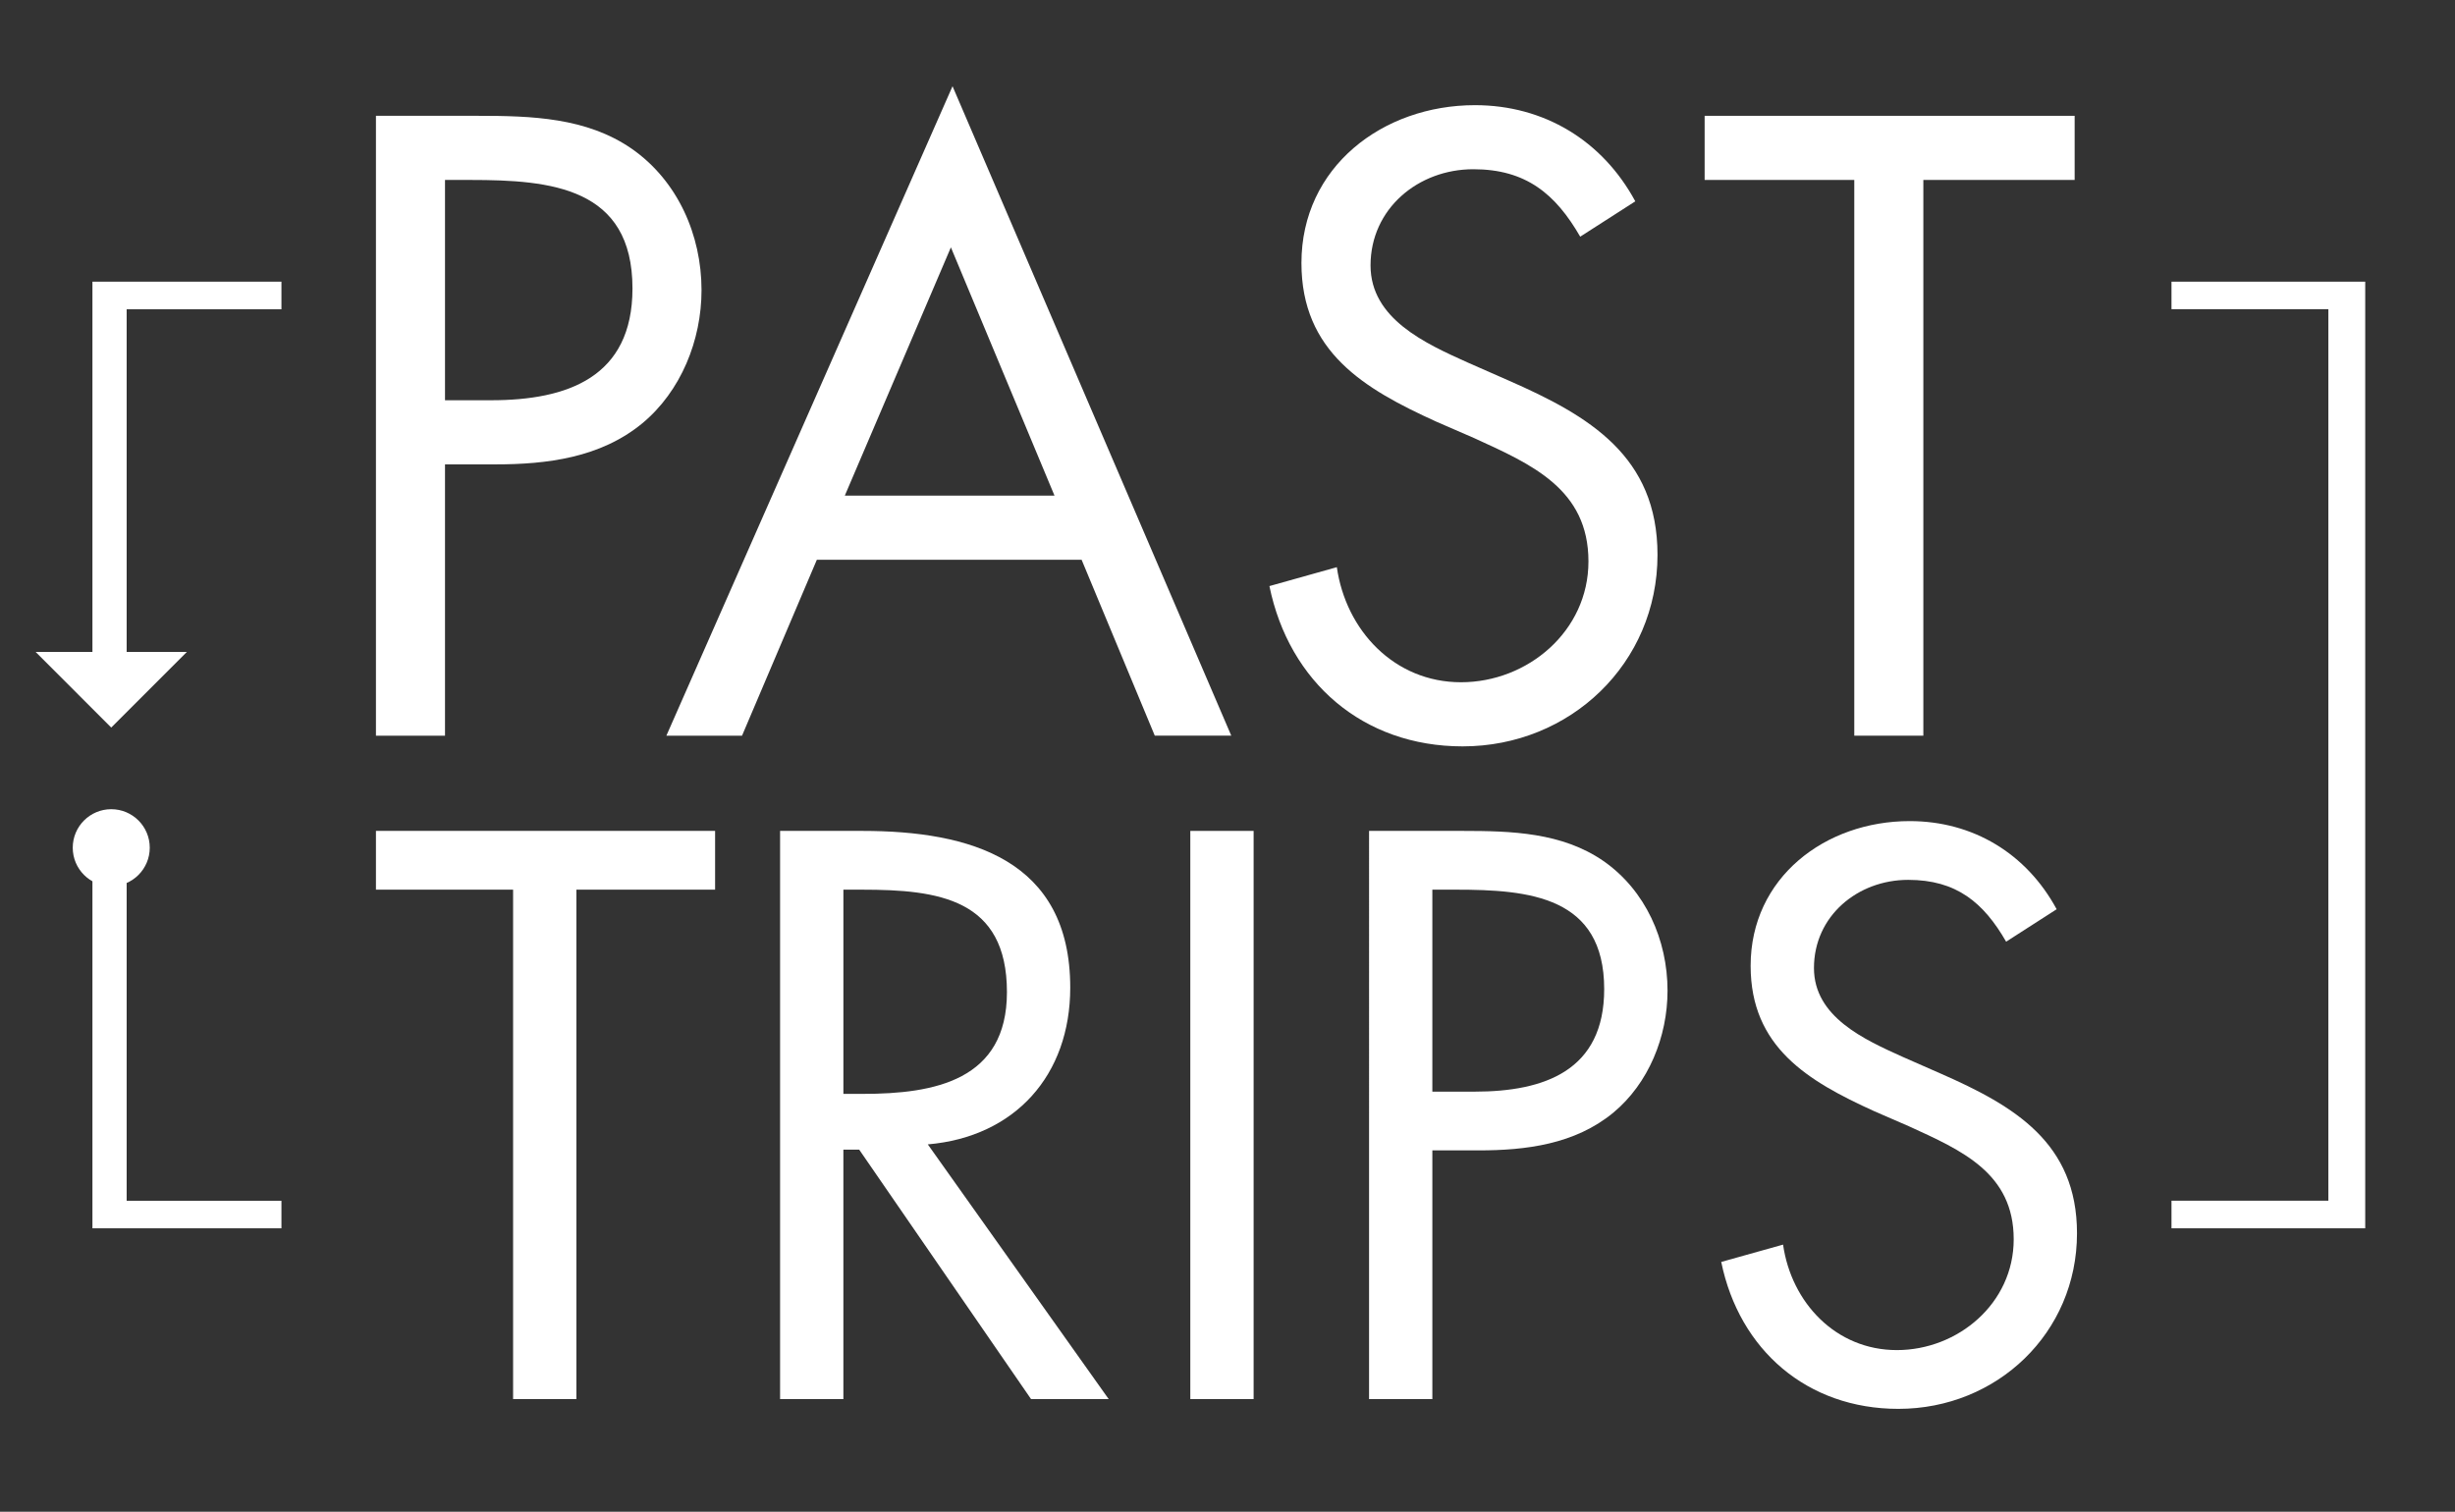 <?xml version="1.0" encoding="utf-8"?>
<!-- Generator: Adobe Illustrator 16.0.4, SVG Export Plug-In . SVG Version: 6.00 Build 0)  -->
<!DOCTYPE svg PUBLIC "-//W3C//DTD SVG 1.1//EN" "http://www.w3.org/Graphics/SVG/1.1/DTD/svg11.dtd">
<svg version="1.1" id="Layer_1" xmlns="http://www.w3.org/2000/svg" xmlns:xlink="http://www.w3.org/1999/xlink" x="0px" y="0px"
	 width="233.803px" height="144px" viewBox="0 0 233.803 144" enable-background="new 0 0 233.803 144" xml:space="preserve">
<rect x="0" y="0" width="233.803" height="144" fill="#333333" stroke="none"/>
<polygon fill="#FFFFFF" points="225.253,26.83 225.253,117 206.803,117 206.803,114.37 221.743,114.37 221.743,29.45 206.803,29.45 
	206.803,26.83 "/>
<polygon fill="#FFFFFF" points="3.394,62.1 17.794,62.1 10.594,69.301 "/>
<path fill="#FFFFFF" d="M206.803,18"/>
<circle fill="#FFFFFF" cx="10.595" cy="80.746" r="3.667"/>
<polygon fill="#FFFFFF" points="26.803,117 26.803,114.38 12.062,114.38 12.062,81 8.803,81 8.803,117 "/>
<polygon fill="#FFFFFF" points="26.803,29.46 26.803,26.83 8.803,26.83 8.803,63 12.062,63 12.062,29.46 "/>
<g>
	<path fill="#FFFFFF" d="M42.38,70.076h-6.577V11.032h9.711c5.088,0,10.336,0.156,14.643,3.131c4.384,3.054,6.653,8.222,6.653,13.47
		c0,4.776-1.958,9.631-5.636,12.686c-3.995,3.29-9.083,3.915-14.018,3.915H42.38V70.076z M42.38,38.125h4.384
		c7.285,0,13.47-2.19,13.47-10.648c0-9.631-7.75-10.336-15.427-10.336H42.38V38.125z"/>
	<path fill="#FFFFFF" d="M77.793,53.319l-7.125,16.757h-7.205L90.715,8.213l26.547,61.862h-7.285l-6.969-16.757H77.793z
		 M90.559,23.561L80.456,47.21h19.97L90.559,23.561z"/>
	<path fill="#FFFFFF" d="M150.492,22.544c-2.35-4.074-5.168-6.424-10.18-6.424c-5.248,0-9.788,3.759-9.788,9.163
		c0,5.091,5.245,7.441,9.239,9.242l3.915,1.722c7.674,3.367,14.175,7.205,14.175,16.601c0,10.336-8.303,18.246-18.559,18.246
		c-9.475,0-16.524-6.108-18.401-15.268l6.421-1.801c0.86,6.029,5.48,10.961,11.824,10.961c6.342,0,12.138-4.853,12.138-11.509
		c0-6.893-5.404-9.242-10.885-11.748l-3.603-1.565c-6.893-3.131-12.845-6.657-12.845-15.112c0-9.163,7.754-15.035,16.524-15.035
		c6.576,0,12.137,3.367,15.271,9.16L150.492,22.544z"/>
	<path fill="#FFFFFF" d="M183.17,70.076h-6.577V17.14h-14.251v-6.108h35.238v6.108h-14.41V70.076z"/>
</g>
<g>
	<path fill="#FFFFFF" d="M54.894,133.267h-6.029V84.744H35.803v-5.599h32.3v5.599H54.894V133.267z"/>
	<path fill="#FFFFFF" d="M80.321,133.267h-6.029V79.146h7.823c10.263,0,19.81,2.727,19.81,14.93c0,8.326-5.24,14.211-13.565,14.93
		l17.227,24.262h-7.394l-16.365-23.759h-1.508V133.267z M80.321,104.195h1.867c6.818,0,13.708-1.292,13.708-9.69
		c0-8.898-6.531-9.761-13.781-9.761h-1.794V104.195z"/>
	<path fill="#FFFFFF" d="M119.389,133.267h-6.029V79.146h6.029V133.267z"/>
	<path fill="#FFFFFF" d="M136.411,133.267h-6.028V79.146h8.898c4.667,0,9.477,0.144,13.425,2.869
		c4.019,2.8,6.102,7.537,6.102,12.347c0,4.378-1.797,8.829-5.169,11.628c-3.662,3.016-8.326,3.589-12.85,3.589h-4.378V133.267z
		 M136.411,103.982h4.021c6.674,0,12.344-2.011,12.344-9.764c0-8.828-7.104-9.475-14.142-9.475h-2.224V103.982z"/>
	<path fill="#FFFFFF" d="M191.055,89.698c-2.153-3.735-4.736-5.889-9.33-5.889c-4.811,0-8.972,3.445-8.972,8.398
		c0,4.667,4.807,6.82,8.469,8.472l3.589,1.578c7.033,3.086,12.992,6.604,12.992,15.217c0,9.477-7.609,16.724-17.011,16.724
		c-8.685,0-15.146-5.599-16.87-13.995l5.889-1.65c0.789,5.525,5.023,10.047,10.838,10.047c5.812,0,11.126-4.448,11.126-10.55
		c0-6.318-4.954-8.472-9.978-10.769l-3.302-1.435c-6.318-2.87-11.773-6.103-11.773-13.852c0-8.399,7.106-13.782,15.146-13.782
		c6.029,0,11.125,3.086,13.998,8.396L191.055,89.698z"/>
</g>
</svg>
